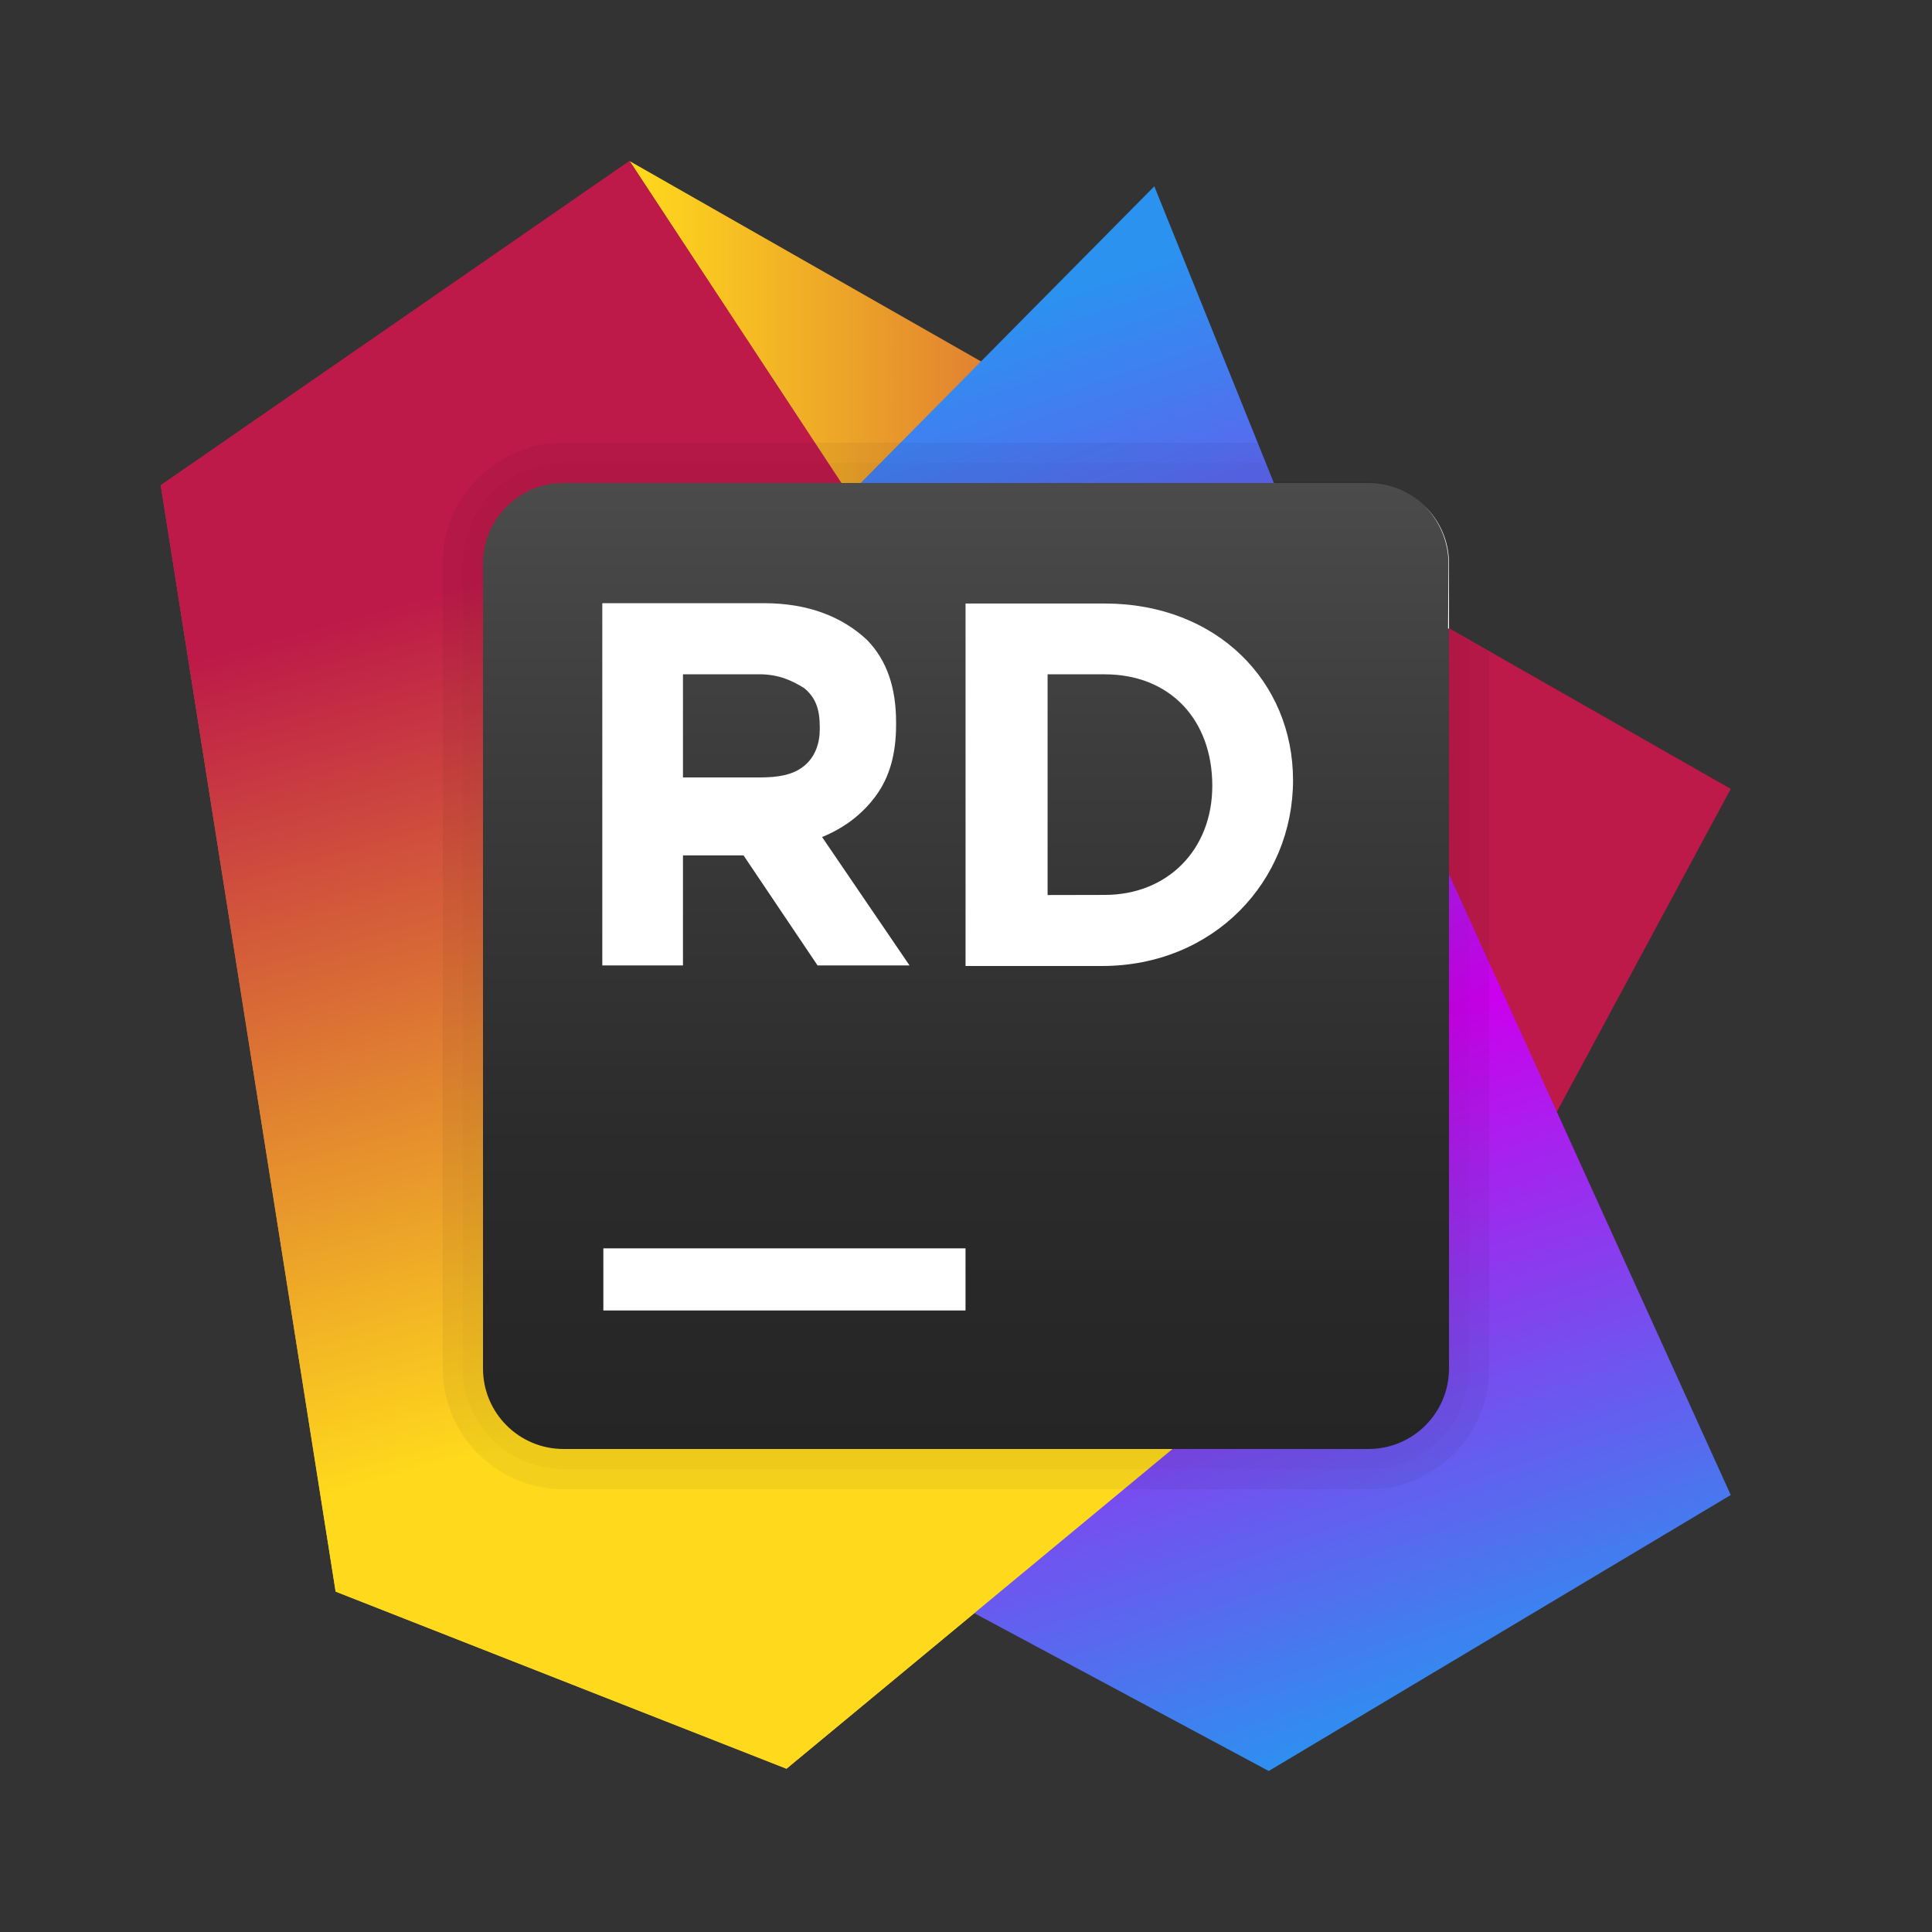 <svg xmlns="http://www.w3.org/2000/svg"  viewBox="0 0 48 48" width="144px" height="144px" baseProfile="basic"><rect x="0" y="0" width="48" height="48" fill="#333333" stroke="none"/><linearGradient id="elZJk8nWR2RSO3e3AvAUVa" x1="15.639" x2="43" y1="17.971" y2="17.971" gradientUnits="userSpaceOnUse"><stop offset="0" stop-color="#ffda1c"/><stop offset=".702" stop-color="#bd1949"/></linearGradient><path fill="url(#elZJk8nWR2RSO3e3AvAUVa)" d="M37.706,29.429l-3.734,2.514L15.639,4L43,19.6L37.706,29.429z"/><linearGradient id="elZJk8nWR2RSO3e3AvAUVb" x1="21.271" x2="14.314" y1="36.11" y2="6.891" gradientUnits="userSpaceOnUse"><stop offset="0" stop-color="#ffda1c"/><stop offset="1" stop-color="#bd1949"/></linearGradient><path fill="url(#elZJk8nWR2RSO3e3AvAUVb)" d="M34.028,31.943l-14.488,12l-11.201-4.4L3.993,12.057L15.639,4L34.028,31.943z"/><linearGradient id="elZJk8nWR2RSO3e3AvAUVc" x1="23.27" x2="35.087" y1="8.301" y2="43.02" gradientUnits="userSpaceOnUse"><stop offset="0" stop-color="#2b92f0"/><stop offset=".546" stop-color="#cc00ed"/><stop offset="1" stop-color="#2b92f0"/></linearGradient><path fill="url(#elZJk8nWR2RSO3e3AvAUVc)" d="M43,37.143L31.521,44l-7.356-3.943L21.1,12.286l7.579-7.657l3.455,8.571L43,37.143z"/><linearGradient id="elZJk8nWR2RSO3e3AvAUVd" x1="20.662" x2="12.758" y1="33.832" y2="4.855" gradientUnits="userSpaceOnUse"><stop offset="0" stop-color="#ffda1c"/><stop offset=".702" stop-color="#bd1949"/></linearGradient><path fill="url(#elZJk8nWR2RSO3e3AvAUVd)" d="M34.028,31.943l-14.488,12l-11.201-4.4L3.993,12.057L15.639,4L34.028,31.943z"/><linearGradient id="elZJk8nWR2RSO3e3AvAUVe" x1="24" x2="24" y1="36" y2="12" gradientUnits="userSpaceOnUse"><stop offset="0" stop-color="#252525"/><stop offset=".314" stop-color="#2b2b2b"/><stop offset=".753" stop-color="#3e3e3e"/><stop offset="1" stop-color="#4b4b4b"/></linearGradient><path fill="url(#elZJk8nWR2RSO3e3AvAUVe)" d="M34,36H14c-1.105,0-2-0.895-2-2V14c0-1.105,0.895-2,2-2h20	c1.105,0,2,0.895,2,2v20C36,35.105,35.105,36,34,36z"/><path fill="#fff" d="M23.988,32.558H14.99v-1.543h8.998V32.558z"/><path fill="#fff" d="M23.989,24h3.386c2.786,0,4.75-2.109,4.75-4.617c0-2.451-1.895-4.389-4.681-4.389	h-3.455V24z M27.444,16.753c1.616,0,2.675,1.12,2.675,2.77c0,1.591-1.114,2.711-2.675,2.711l-1.417,0.003v-5.484L27.444,16.753z"/><path fill="#fff" d="M14.962,23.986h2.006v-2.734h1.505l1.839,2.734h2.285l-2.173-3.19	c0.557-0.228,1.003-0.57,1.337-1.025c0.334-0.456,0.502-1.025,0.502-1.766v-0.057c0-0.854-0.223-1.538-0.724-2.051	c-0.613-0.57-1.449-0.911-2.563-0.911h-4.012V23.986z M16.968,19.315v-2.563h1.895c0.502,0,0.836,0.171,1.114,0.342	c0.279,0.228,0.39,0.513,0.39,0.968v0.057c0,0.342-0.111,0.684-0.39,0.911c-0.279,0.228-0.656,0.285-1.102,0.285H16.968z"/><path fill="none" d="M14,12c-1.105,0-2,0.895-2,2v20c0,1.105,0.895,2,2,2h20c1.105,0,2-0.895,2-2V15.623l-0.023-0.013	l0.01-1.588c0.004-0.57-0.227-1.086-0.601-1.459C35.026,12.216,34.539,12,34,12H14z"/><path d="M36.5,15.91V34c0,1.379-1.121,2.5-2.5,2.5H14c-1.378,0-2.5-1.121-2.5-2.5V14	c0-1.379,1.122-2.5,2.5-2.5h17.459L31.255,11H14c-1.654,0-3,1.346-3,3v20c0,1.654,1.346,3,3,3h20c1.654,0,3-1.346,3-3V16.198	L36.5,15.91z" opacity=".05"/><path d="M36,34c0,1.105-0.895,2-2,2H14c-1.105,0-2-0.895-2-2V14c0-1.105,0.895-2,2-2h20	c0.539,0,1.026,0.216,1.386,0.563c-0.37-0.369-0.879-0.598-1.443-0.598H31.65l-0.19-0.465H14c-1.378,0-2.5,1.121-2.5,2.5v20	c0,1.379,1.122,2.5,2.5,2.5h20c1.379,0,2.5-1.121,2.5-2.5V15.91L36,15.623V34z" opacity=".07"/><path fill="#fff" d="M35.987,14.022l-0.01,1.588L36,15.623V14c0-0.565-0.237-1.074-0.614-1.438	C35.76,12.935,35.99,13.452,35.987,14.022z"/></svg>